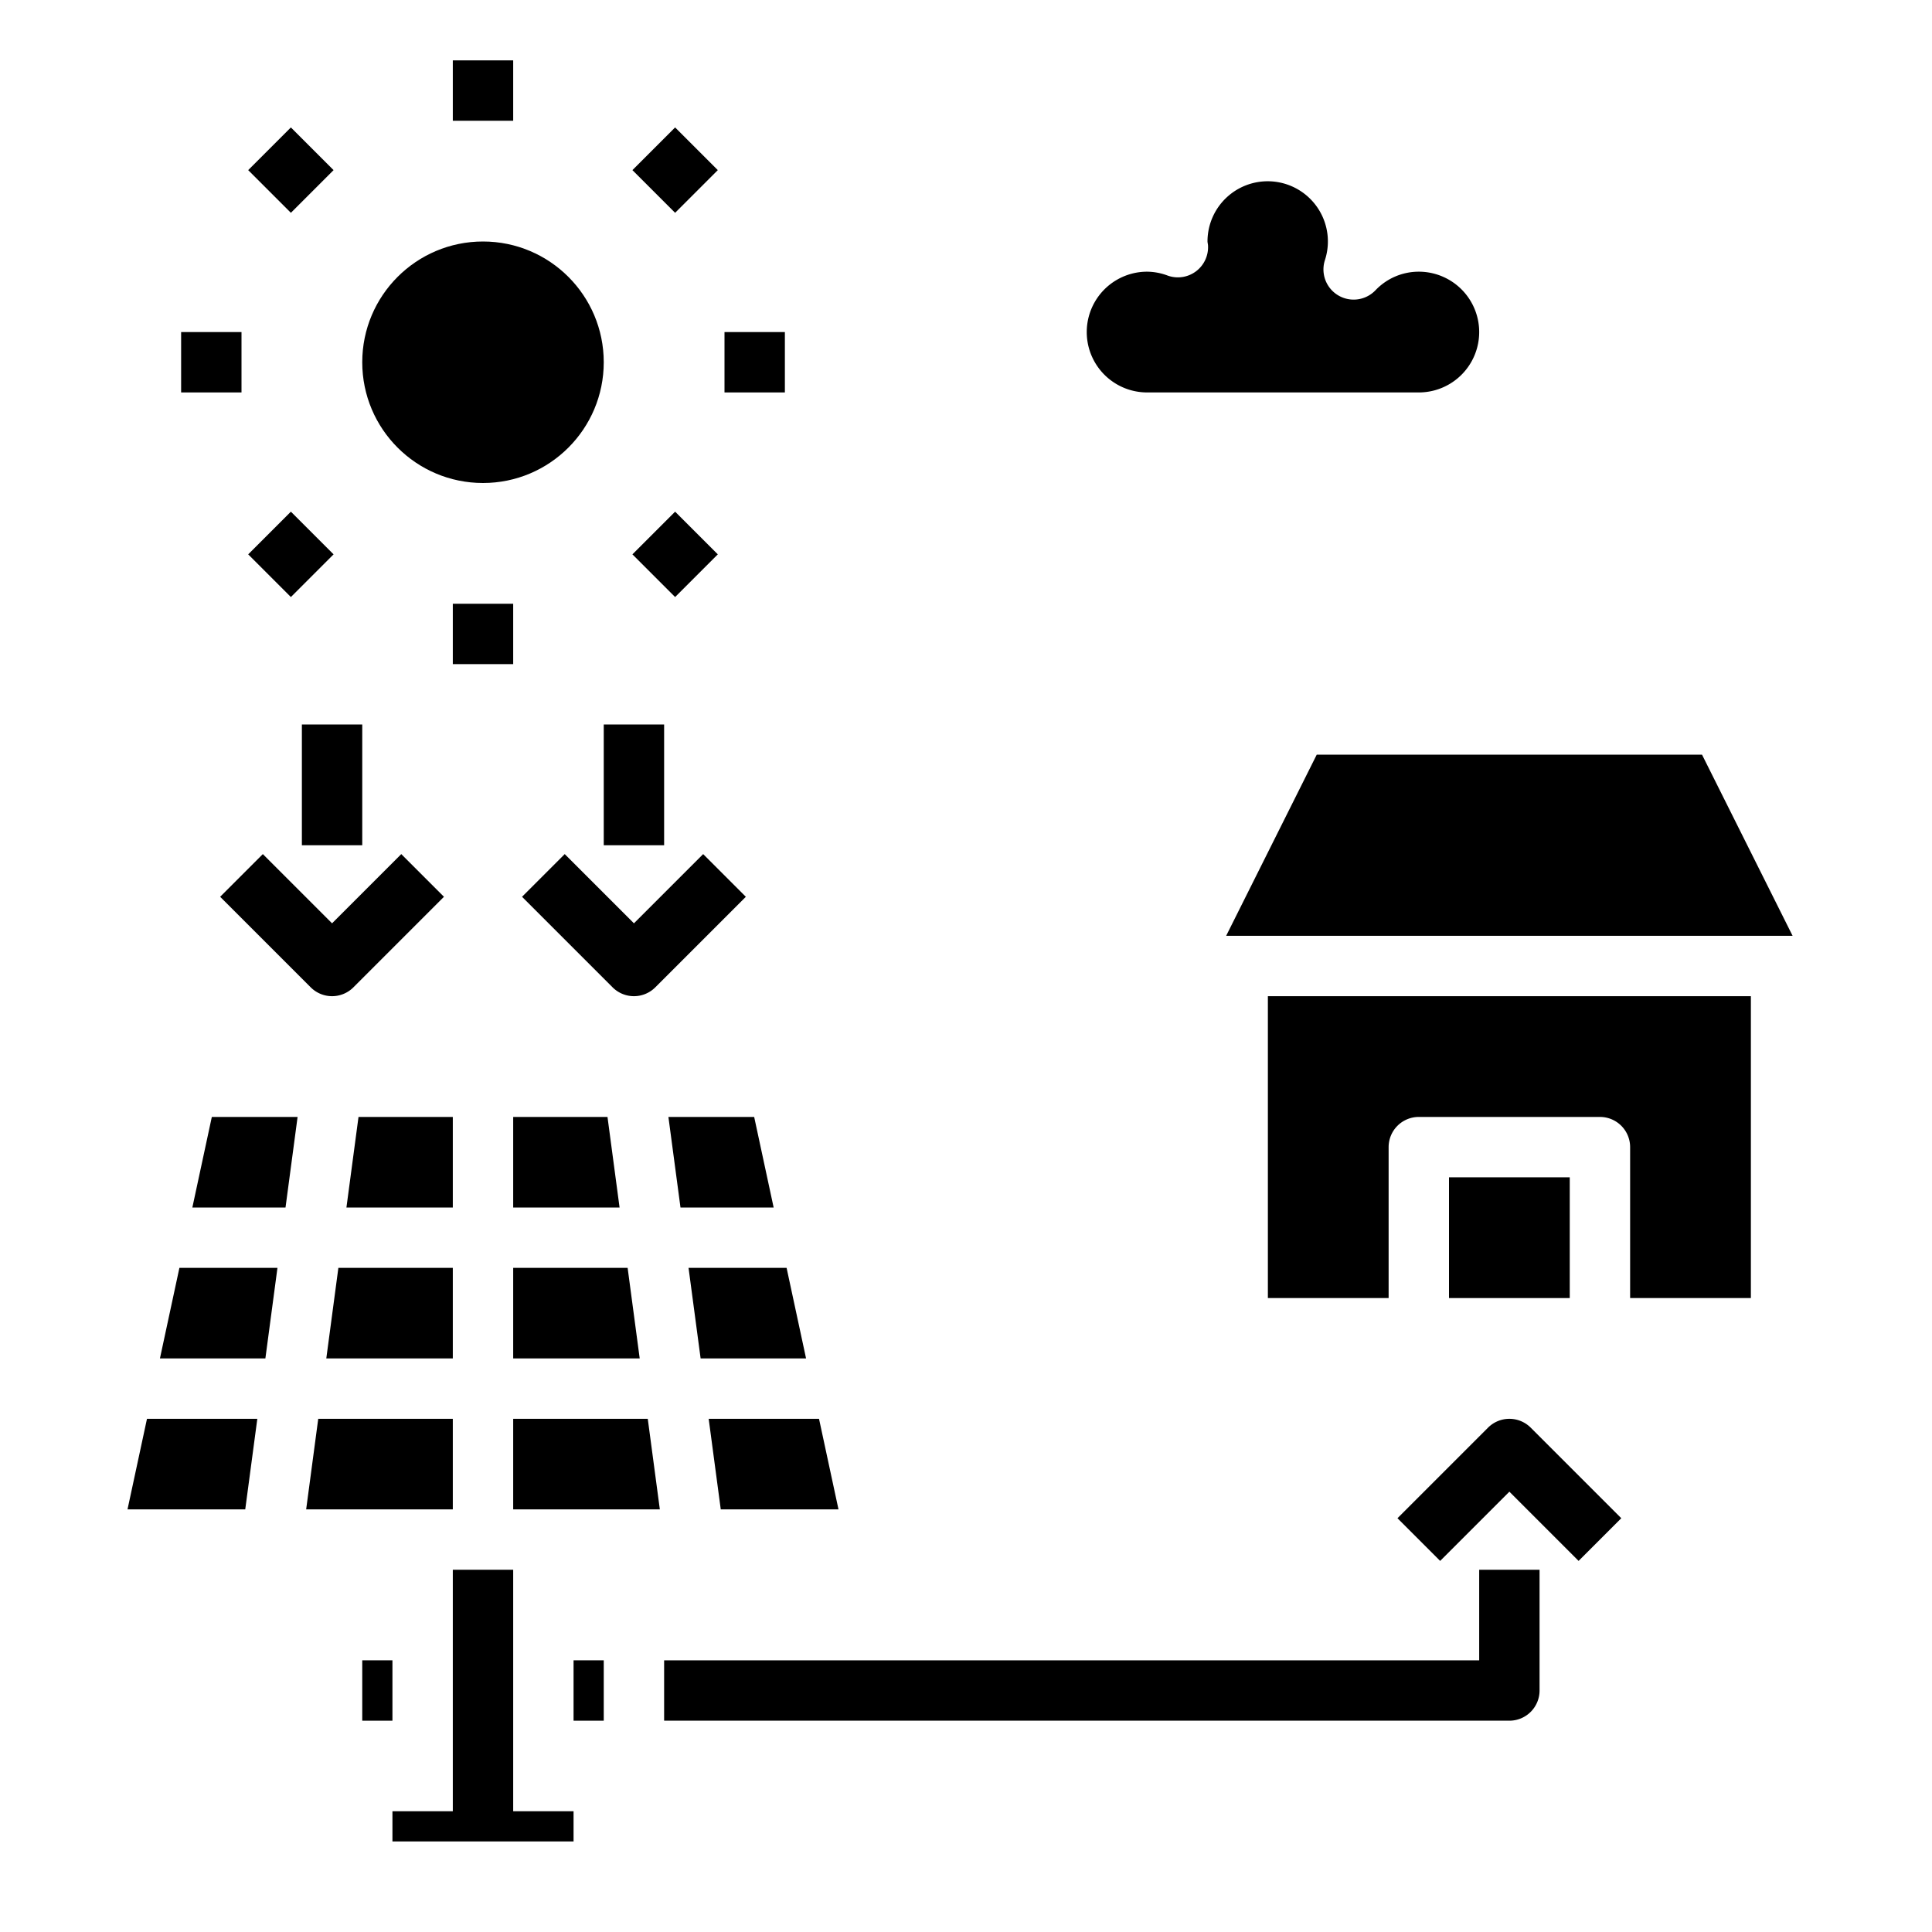 <svg xmlns="http://www.w3.org/2000/svg" viewBox="0 0 64 64" x="0px" y="0px"><g data-name="Solar Energy"><circle cx="16" cy="12" r="4"></circle><rect x="15" y="2" width="2" height="2"></rect><rect x="8.636" y="4.636" width="2" height="2" transform="translate(-1.163 8.464) rotate(-45)"></rect><rect x="6" y="11" width="2" height="2"></rect><rect x="8.636" y="17.364" width="2" height="2" transform="translate(-10.163 12.192) rotate(-45)"></rect><rect x="15" y="20" width="2" height="2"></rect><rect x="21.364" y="17.364" width="2" height="2" transform="translate(-6.435 21.192) rotate(-45)"></rect><rect x="24" y="11" width="2" height="2"></rect><rect x="21.364" y="4.636" width="2" height="2" transform="translate(2.565 17.464) rotate(-45)"></rect><path d="M47,9a1.979,1.979,0,0,0-1.439.619,1,1,0,0,1-1.672-1A1.994,1.994,0,1,0,40,8c0,.025.016.1.017.128a1,1,0,0,1-1.339,1A1.977,1.977,0,0,0,38,9a2,2,0,0,0,0,4h9a2,2,0,0,0,0-4Z"></path><rect x="10" y="24" width="2" height="4"></rect><path d="M7.293,29.707l3,3a1,1,0,0,0,1.414,0l3-3-1.414-1.414L11,30.586,8.707,28.293Z"></path><rect x="20" y="24" width="2" height="4"></rect><path d="M17.293,29.707l3,3a1,1,0,0,0,1.414,0l3-3-1.414-1.414L21,30.586l-2.293-2.293Z"></path><path d="M49.293,47.293l-3,3,1.414,1.414L50,49.414l2.293,2.293,1.414-1.414-3-3A1,1,0,0,0,49.293,47.293Z"></path><rect x="48" y="39" width="4" height="4"></rect><path d="M58,43V33H42V43h4V38a1,1,0,0,1,1-1h6a1,1,0,0,1,1,1v5Z"></path><polygon points="56.382 25 43.618 25 40.618 31 59.382 31 56.382 25"></polygon><polygon points="27.131 47 23.476 47 23.876 50 27.776 50 27.131 47"></polygon><polygon points="15 42 11.209 42 10.809 45 15 45 15 42"></polygon><polygon points="26.057 42 22.809 42 23.209 45 26.702 45 26.057 42"></polygon><polygon points="17 47 17 50 21.858 50 21.458 47 17 47"></polygon><rect x="19" y="55" width="1" height="2"></rect><polygon points="20.124 37 17 37 17 40 20.524 40 20.124 37"></polygon><polygon points="20.791 42 17 42 17 45 21.191 45 20.791 42"></polygon><polygon points="24.983 37 22.142 37 22.542 40 25.628 40 24.983 37"></polygon><polygon points="4.224 50 8.124 50 8.524 47 4.869 47 4.224 50"></polygon><polygon points="5.298 45 8.791 45 9.191 42 5.943 42 5.298 45"></polygon><rect x="12" y="55" width="1" height="2"></rect><polygon points="17 52 15 52 15 60 13 60 13 61 19 61 19 60 17 60 17 52"></polygon><polygon points="15 47 10.542 47 10.142 50 15 50 15 47"></polygon><polygon points="6.372 40 9.458 40 9.858 37 7.017 37 6.372 40"></polygon><polygon points="15 37 11.876 37 11.476 40 15 40 15 37"></polygon><path d="M50,57H22V55H49V52h2v4A1,1,0,0,1,50,57Z"></path></g></svg>